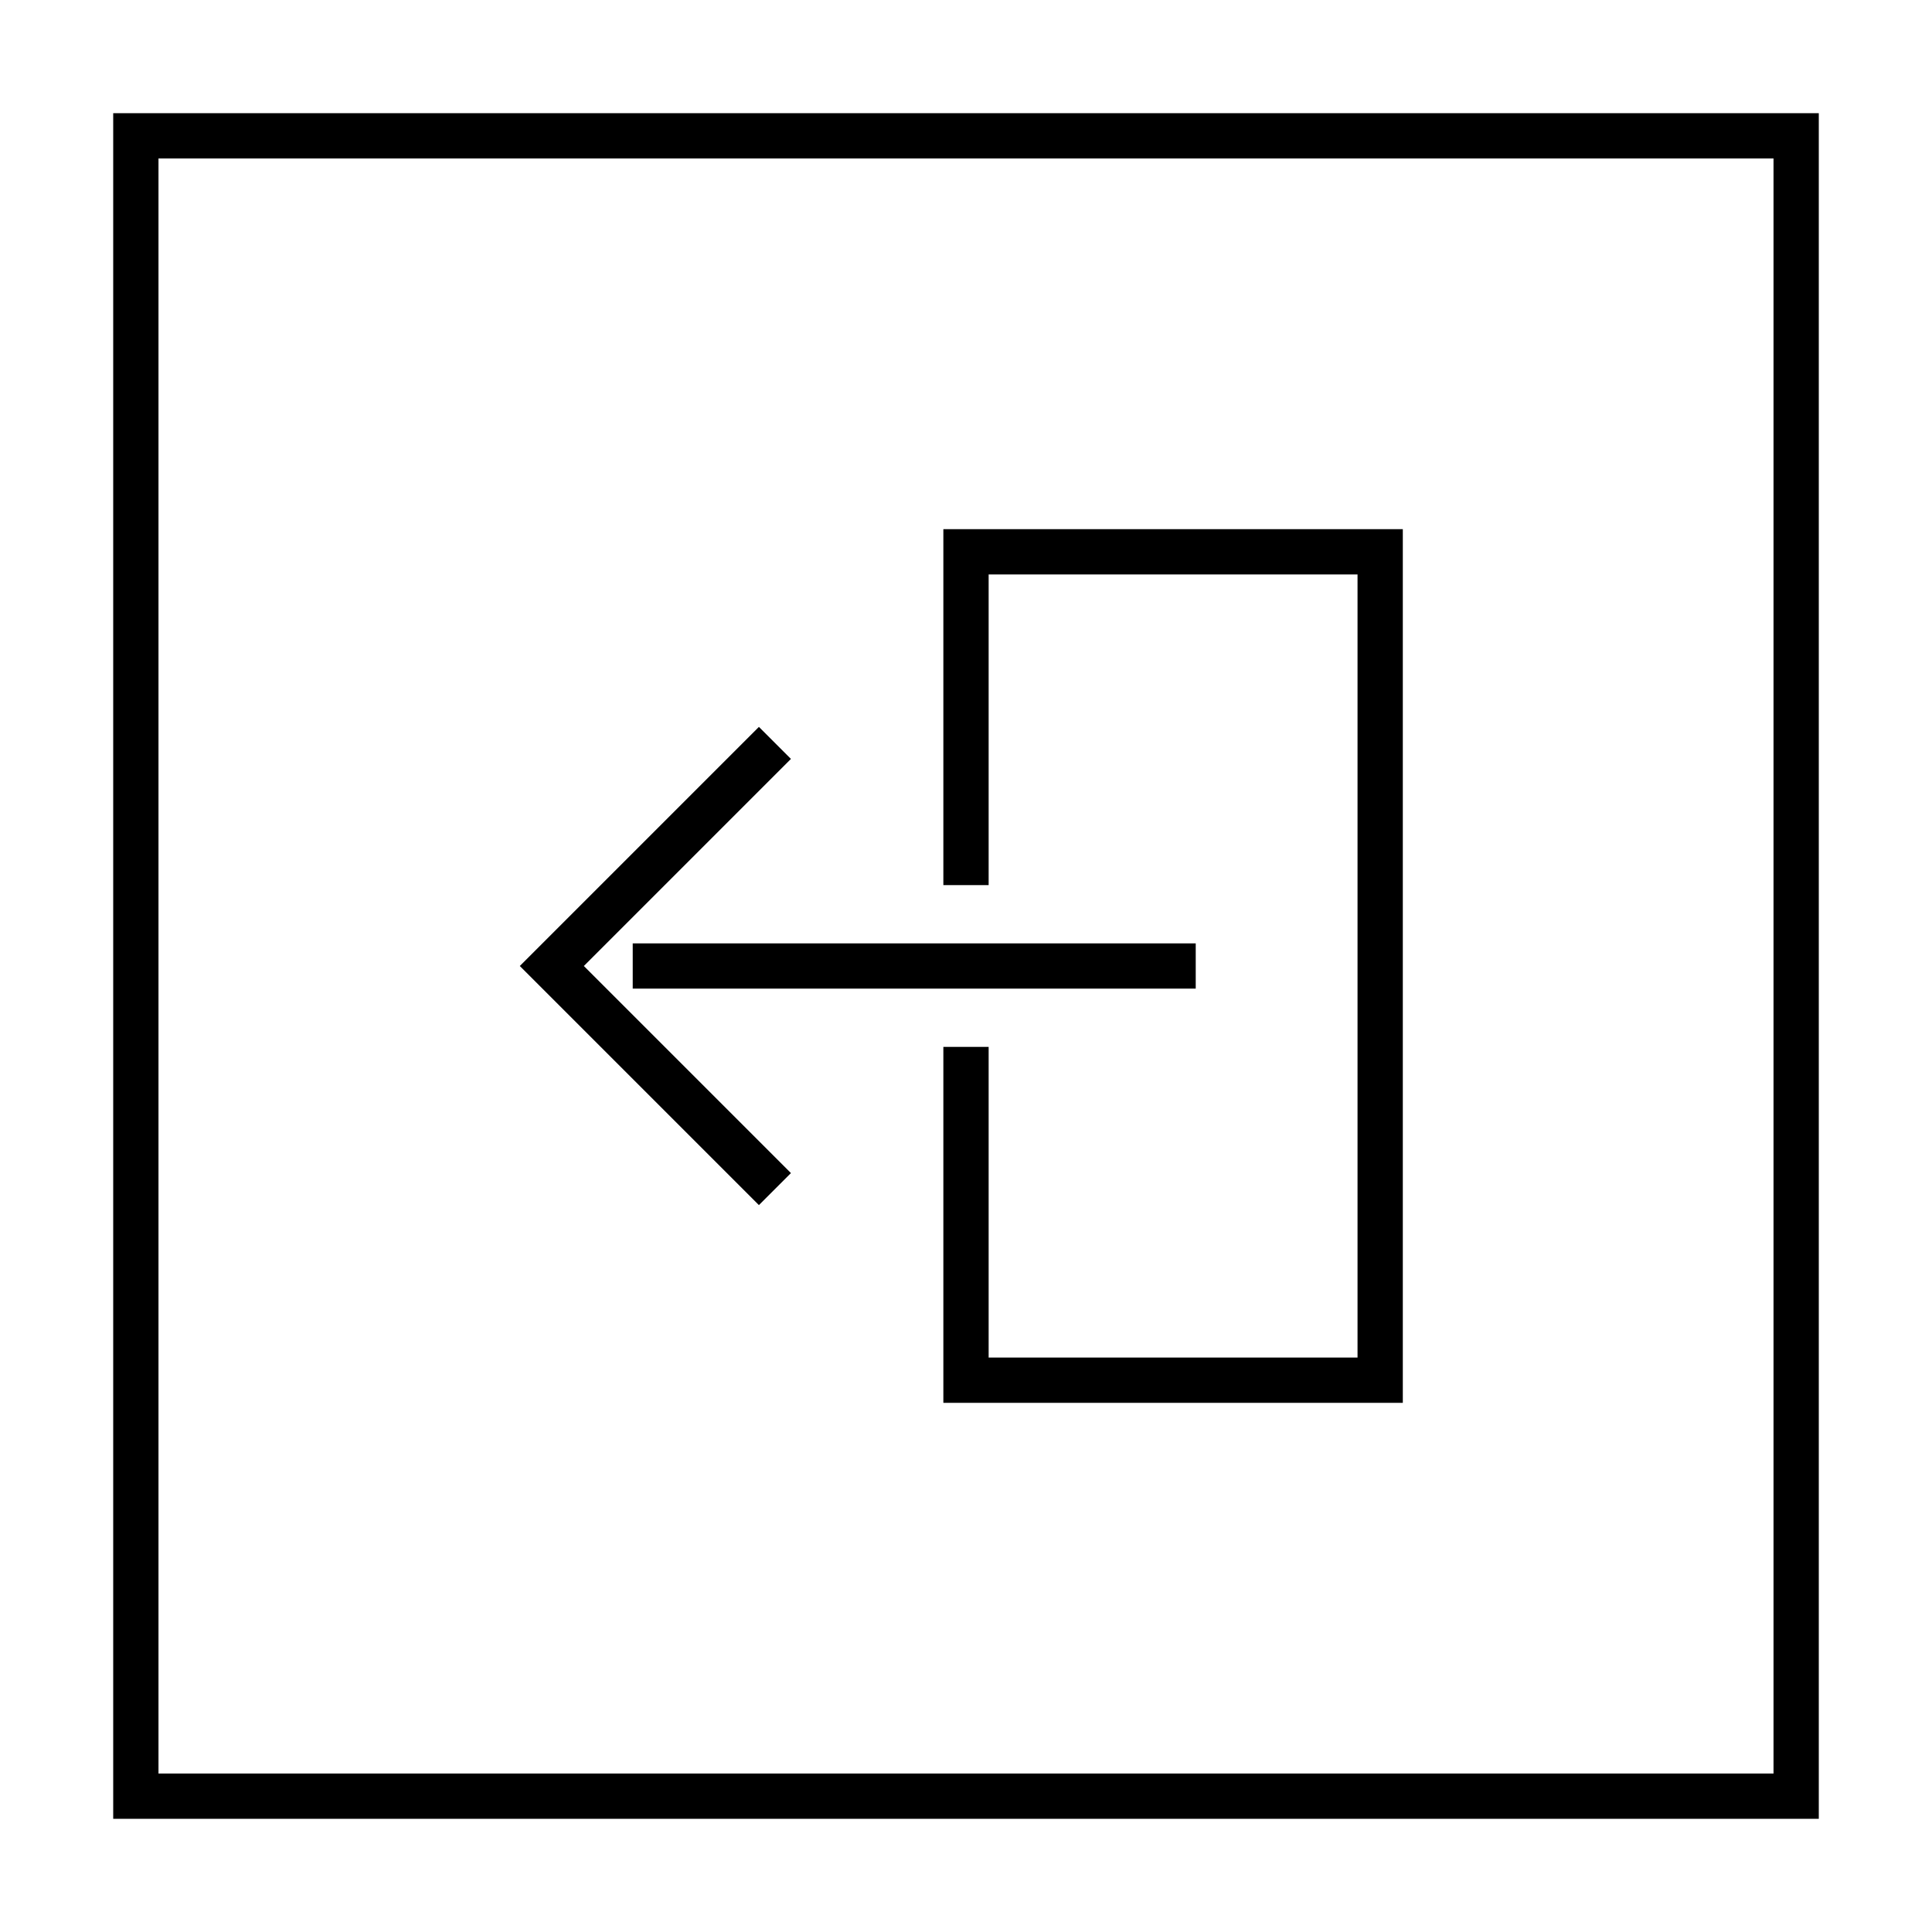 <svg id="Layer_1" data-name="Layer 1" xmlns="http://www.w3.org/2000/svg" viewBox="0 0 128 128"><defs><style>.cls-1{fill:none;stroke:#000;stroke-linecap:square;stroke-miterlimit:2.61;stroke-width:3px;}</style></defs><title>Artboard 50</title><path class="cls-1" d="M119,119V9H9V119ZM50.28,50.28,36.56,64,50.28,77.72M77.72,64H43.42M64,57.14V36.56H91.44V91.44H64V70.86"/></svg>